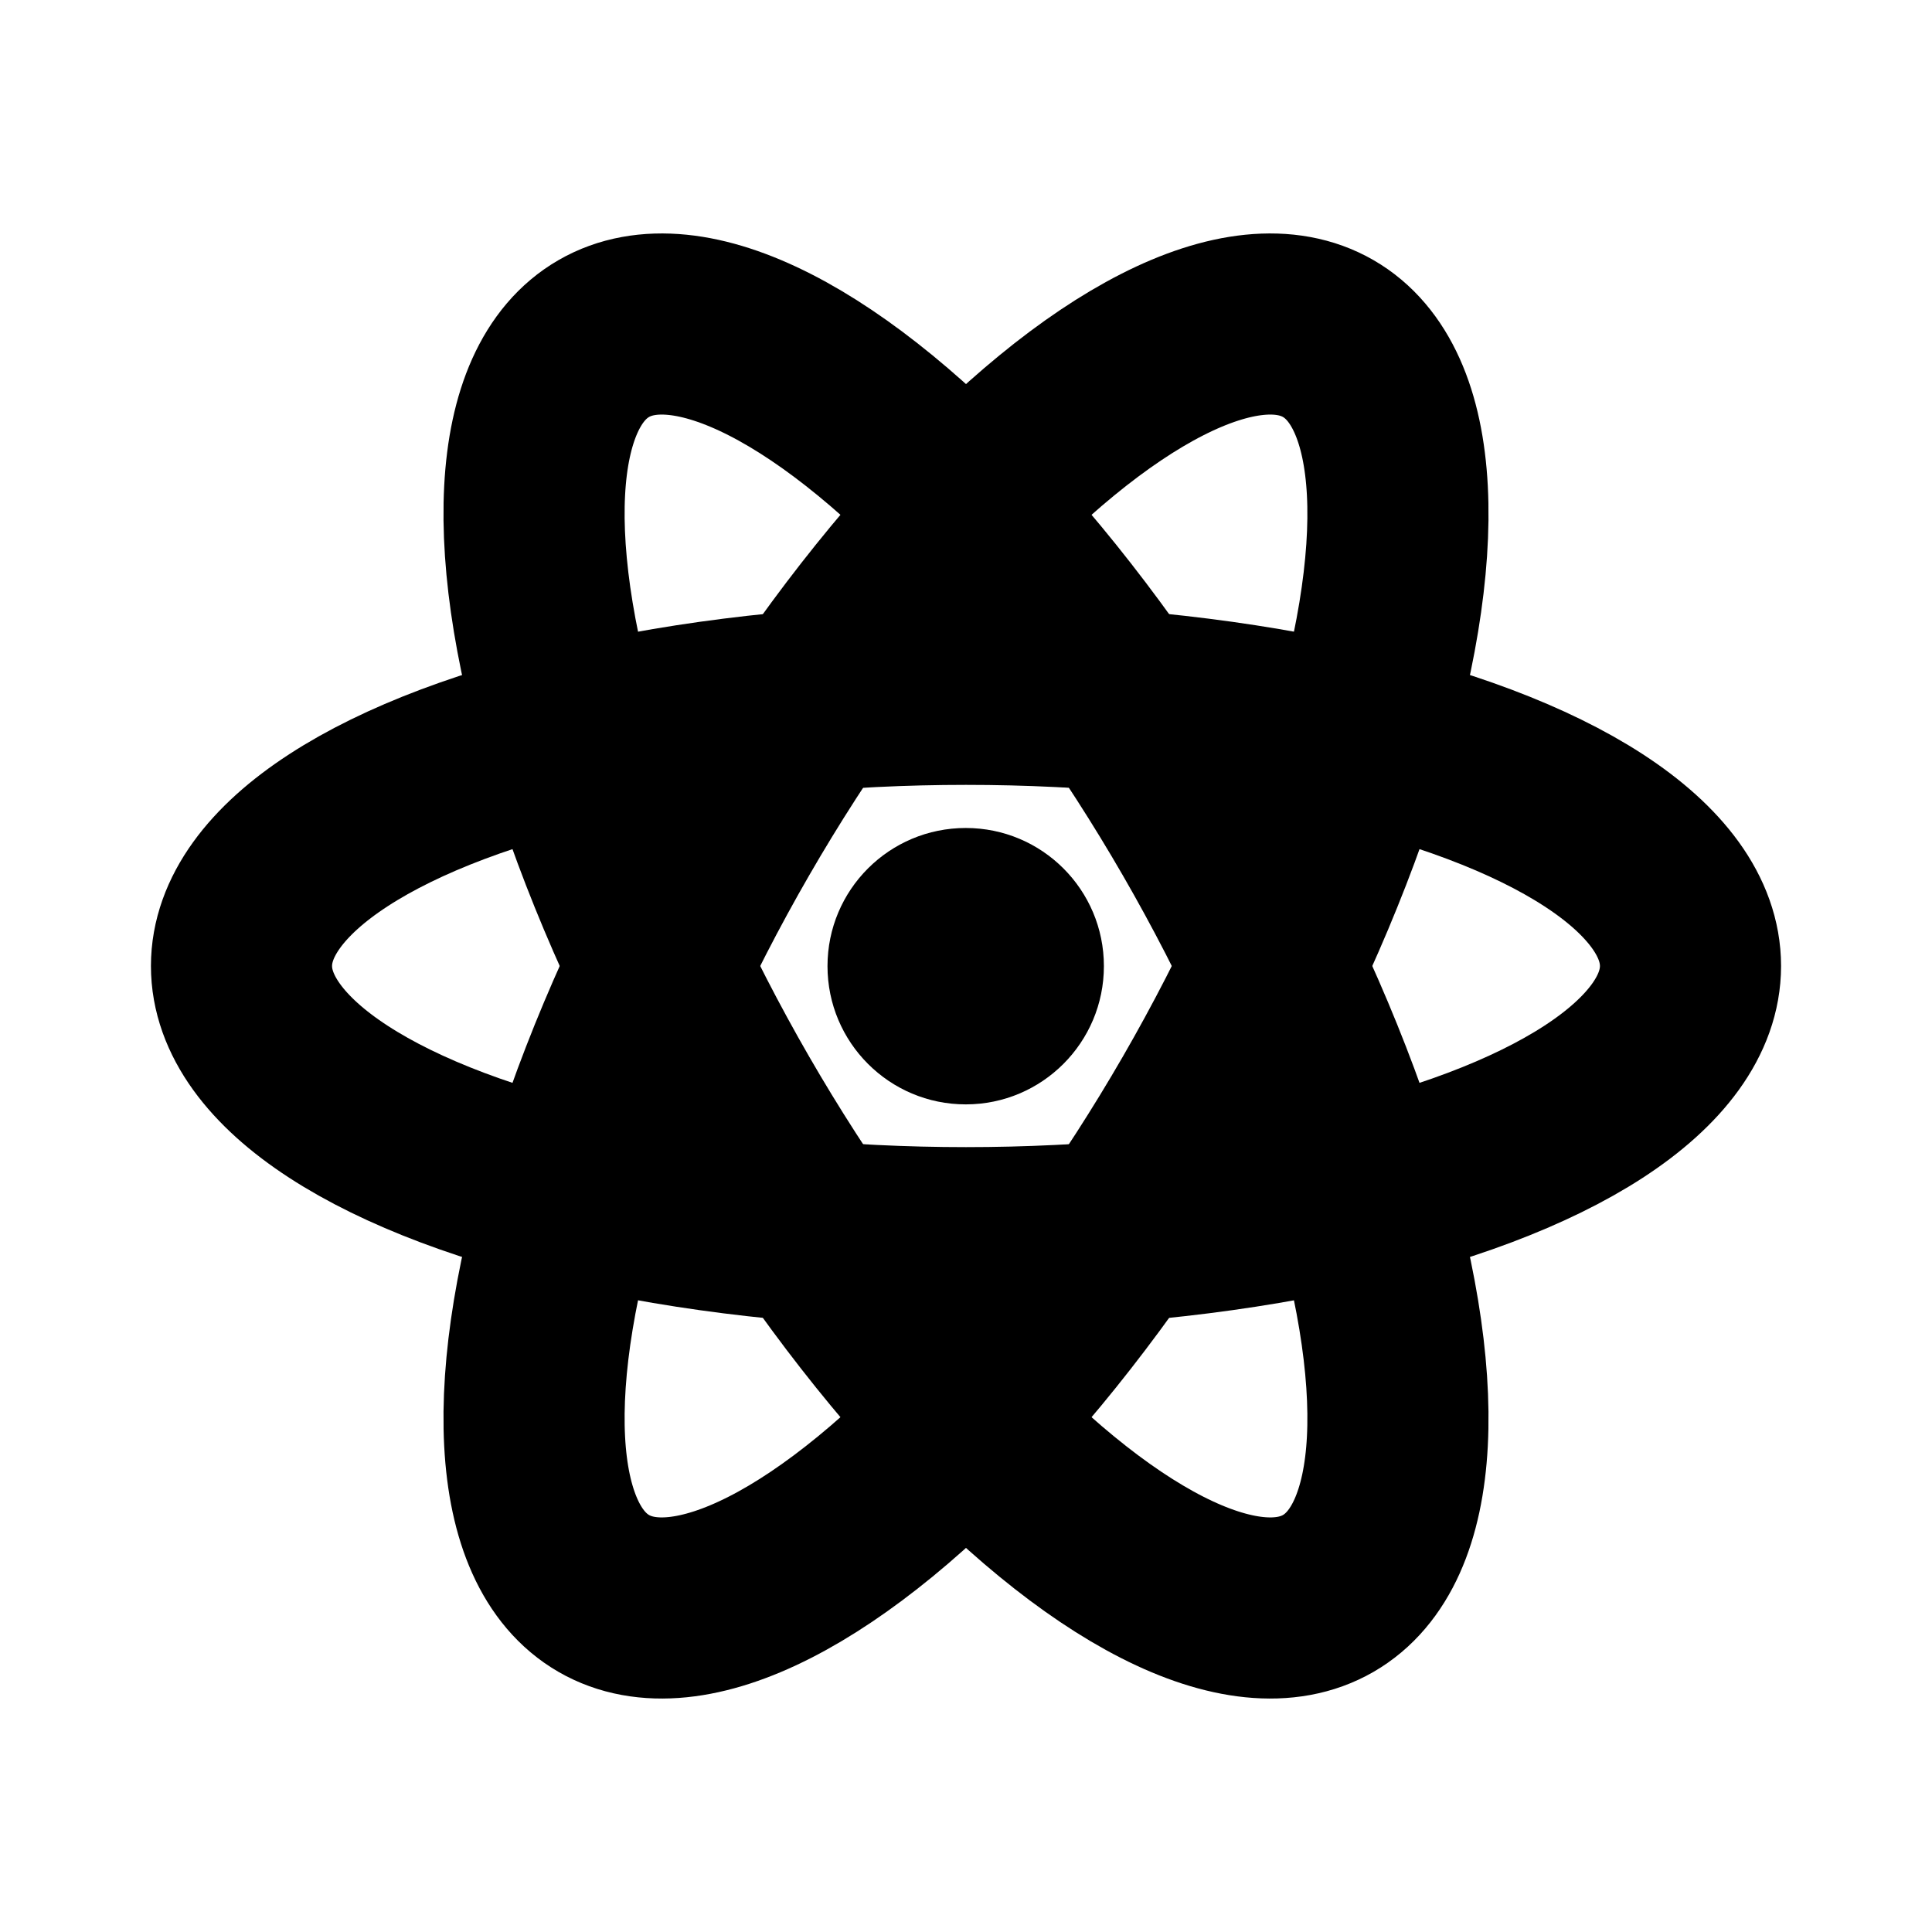 <svg width="16" height="16" viewBox="0 0 16 16" fill="none" xmlns="http://www.w3.org/2000/svg">
<path d="M7.998 9.146C8.63 9.146 9.142 8.633 9.142 8.001C9.142 7.369 8.63 6.857 7.998 6.857C7.365 6.857 6.853 7.369 6.853 8.001C6.853 8.633 7.365 9.146 7.998 9.146Z" fill="black"/>
<ellipse cx="8" cy="8" rx="6" ry="2.25" stroke="black" stroke-width="1.5"/>
<ellipse cx="8" cy="8" rx="6" ry="2.25" transform="rotate(-60 8 8)" stroke="black" stroke-width="1.5"/>
<ellipse cx="8" cy="8" rx="6" ry="2.25" transform="rotate(-120 8 8)" stroke="black" stroke-width="1.5"/>
</svg>

